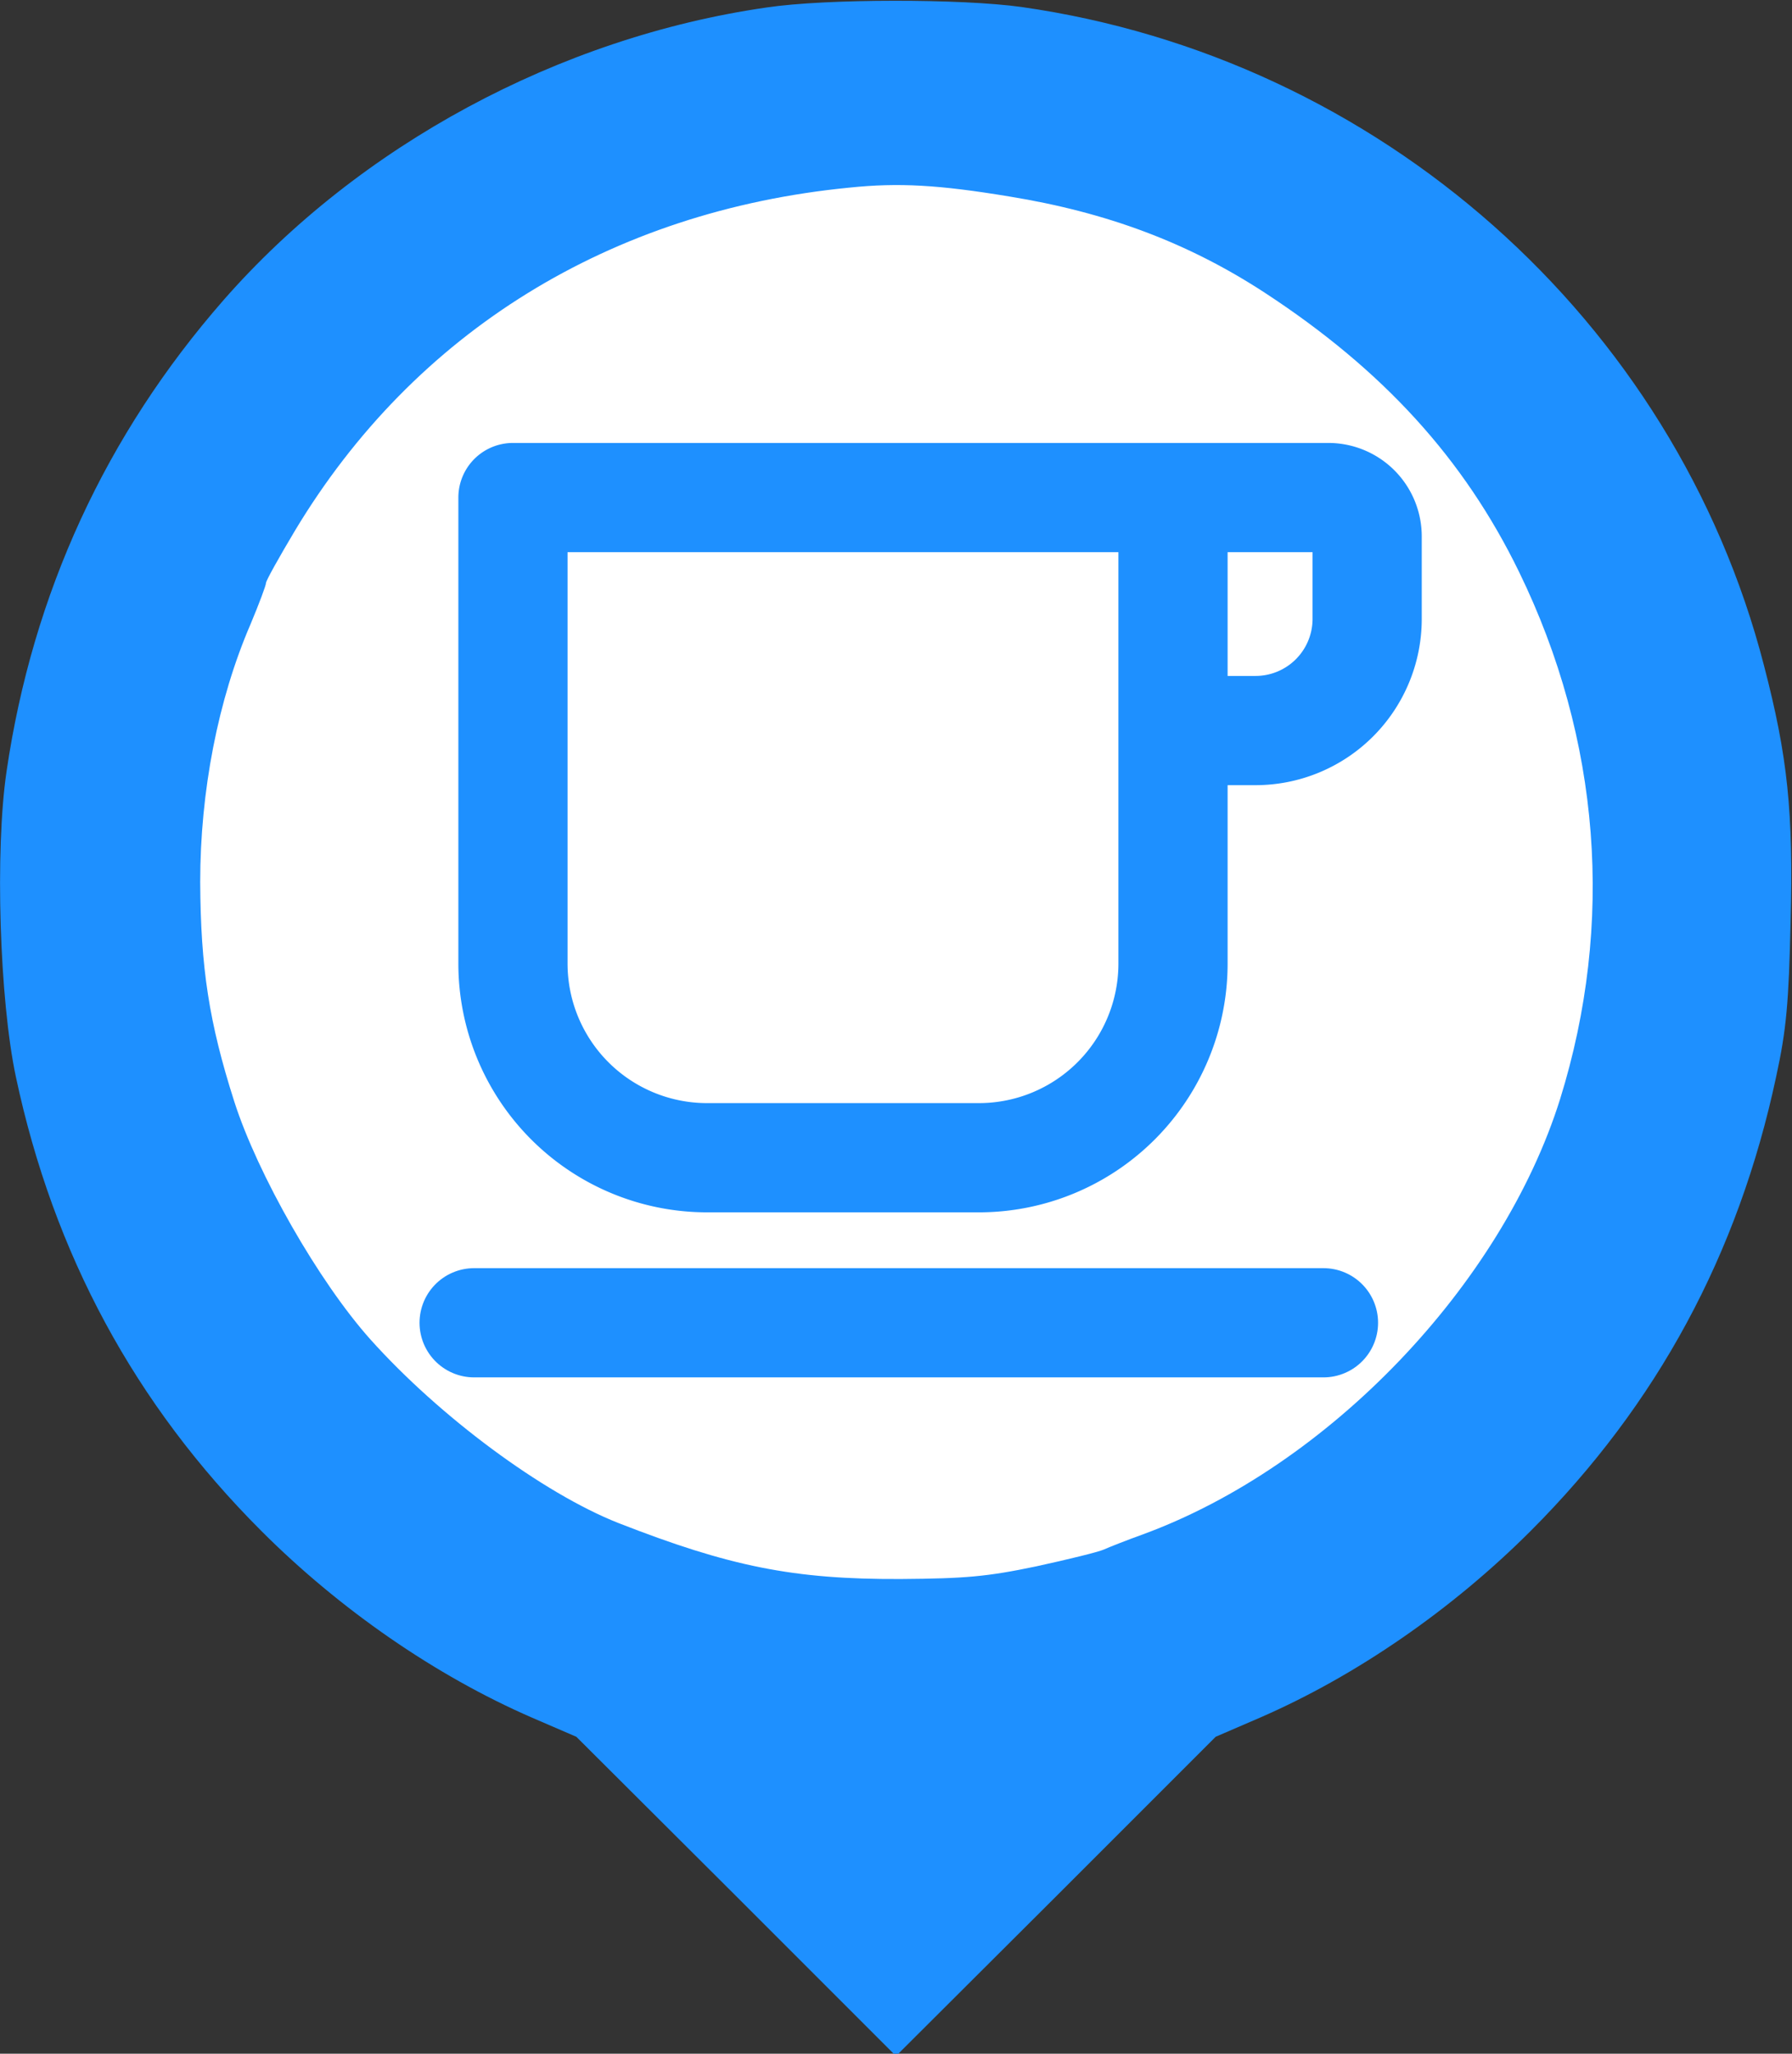 <?xml version="1.0" standalone="no"?>
<!DOCTYPE svg PUBLIC "-//W3C//DTD SVG 20010904//EN"
 "http://www.w3.org/TR/2001/REC-SVG-20010904/DTD/svg10.dtd">
<svg version="1.0" xmlns="http://www.w3.org/2000/svg"
 width="384pt" height="440pt" viewBox="0 0 384 440"
 preserveAspectRatio="xMidYMid meet">
<rect x="0" y="0" width="384" height="440" fill="#333333" stroke="none"/>
<circle fill="#FFFFFF" cx="200" cy="200" r="170"></circle>
<g transform="translate(0,440) scale(0.1,-0.1)"
fill="#1e90ff" stroke="none">
<path d="M1643 4384 c-445 -64 -874 -296 -1164 -627 -252 -288 -409 -628 -465
-1010 -25 -170 -15 -489 20 -654 81 -380 255 -702 526 -973 168 -168 373 -310
580 -400 l95 -41 343 -342 342 -342 343 342 342 342 95 41 c207 90 412 232
580 400 271 271 445 593 526 973 22 101 27 158 31 332 6 236 -6 353 -57 549
-191 741 -825 1302 -1591 1411 -129 18 -419 18 -546 -1z m520 -405 c209 -34
383 -99 547 -206 254 -166 427 -356 545 -598 175 -359 205 -754 88 -1130 -125
-398 -496 -786 -893 -932 -36 -13 -74 -28 -85 -33 -11 -5 -76 -21 -145 -36
-105 -22 -152 -26 -290 -27 -230 -1 -367 27 -605 120 -162 64 -383 228 -531
393 -111 124 -242 354 -292 510 -54 169 -72 286 -73 470 0 194 38 391 108 553
18 43 33 83 33 88 0 5 28 55 62 112 256 426 676 685 1188 735 106 11 192 6
343 -19z"/>
</g>
<g transform="translate(60,65) scale(0.52)"
fill="#1e90ff" stroke="none">
<path fill="none" stroke="#1e90ff" stroke-linecap="round" stroke-linejoin="round" stroke-width="45" 
d="M368 80h64a16 16 0 0116 16v34a46 46 0 01-46 46h-34M96 80h272v192a80 80 0 01-80 80H176a80 80 0 01-80-80V80h0zM64">
</path>
<line stroke="#1e90ff" stroke-width="45"  stroke-linecap="round" x1="80" y1="420" x2="430" y2="420"></line>
</g>
</svg>
